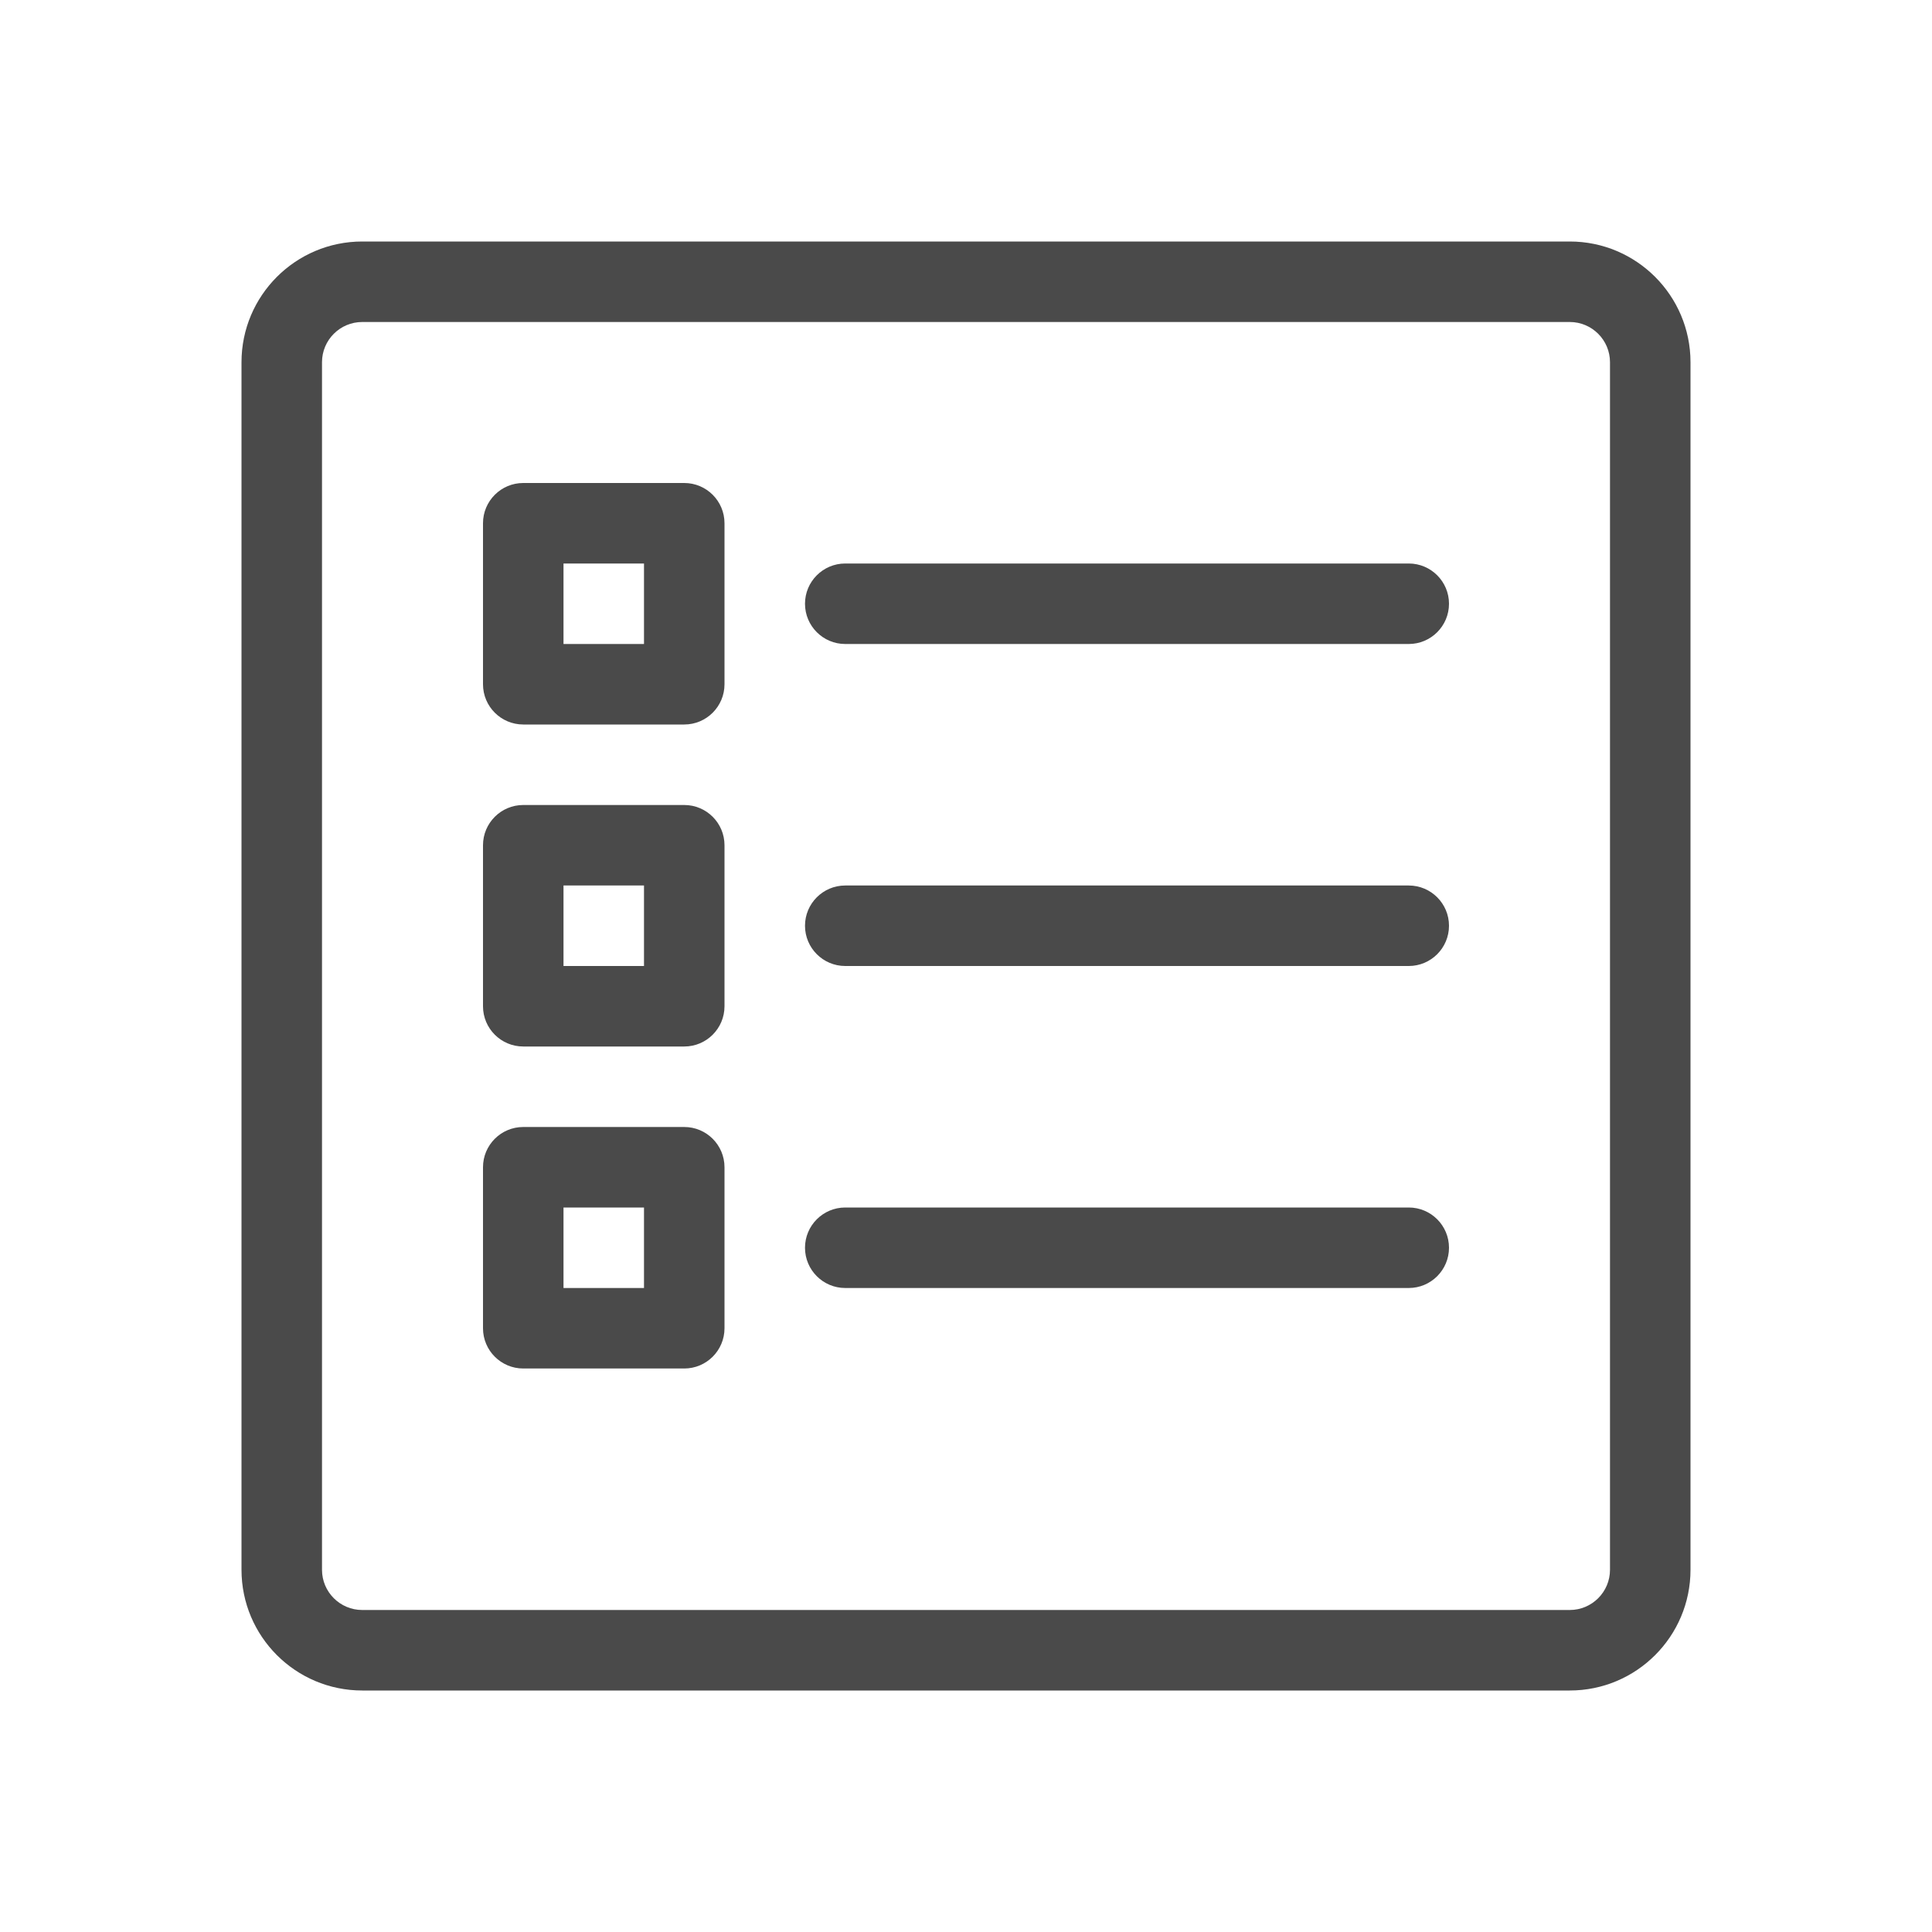 <svg width="24" height="24" viewBox="0 0 24 24" fill="none" xmlns="http://www.w3.org/2000/svg">
<path d="M6.5 10.5V10C6.224 10 6 10.224 6 10.5H6.5ZM6.5 12.5H6C6 12.776 6.224 13 6.5 13V12.5ZM8.5 12.5V13C8.776 13 9 12.776 9 12.5H8.5ZM8.5 10.5H9C9 10.224 8.776 10 8.5 10V10.5ZM6.5 14.5V14C6.224 14 6 14.224 6 14.5H6.5ZM6.5 16.5H6C6 16.776 6.224 17 6.5 17V16.5ZM8.5 16.5V17C8.776 17 9 16.776 9 16.5H8.5ZM8.5 14.5H9C9 14.224 8.776 14 8.5 14V14.5ZM6.5 6.5V6C6.224 6 6 6.224 6 6.5H6.5ZM6.5 8.5H6C6 8.776 6.224 9 6.5 9V8.5ZM8.5 8.5V9C8.776 9 9 8.776 9 8.5H8.5ZM8.5 6.5H9C9 6.224 8.776 6 8.5 6V6.5ZM10.5 7C10.224 7 10 7.224 10 7.5C10 7.776 10.224 8 10.5 8V7ZM17.5 8C17.776 8 18 7.776 18 7.5C18 7.224 17.776 7 17.5 7V8ZM10.5 11C10.224 11 10 11.224 10 11.5C10 11.776 10.224 12 10.5 12V11ZM17.5 12C17.776 12 18 11.776 18 11.5C18 11.224 17.776 11 17.5 11V12ZM10.5 15C10.224 15 10 15.224 10 15.5C10 15.776 10.224 16 10.5 16V15ZM17.5 16C17.776 16 18 15.776 18 15.5C18 15.224 17.776 15 17.5 15V16ZM4.5 4H19.5V3H4.5V4ZM20 4.5V19.5H21V4.5H20ZM19.5 20H4.5V21H19.5V20ZM4 19.5V4.5H3V19.5H4ZM6 10.5V12.5H7V10.5H6ZM6.5 13H8.5V12H6.5V13ZM9 12.5V10.5H8V12.5H9ZM8.5 10H6.5V11H8.5V10ZM6 14.5V16.5H7V14.5H6ZM6.5 17H8.5V16H6.5V17ZM9 16.5V14.5H8V16.5H9ZM8.5 14H6.5V15H8.5V14ZM6 6.5V8.5H7V6.5H6ZM6.5 9H8.5V8H6.5V9ZM9 8.5V6.5H8V8.5H9ZM8.5 6H6.5V7H8.5V6ZM10.5 8H17.5V7H10.5V8ZM10.5 12H17.5V11H10.5V12ZM10.5 16H17.5V15H10.5V16ZM4.5 20C4.224 20 4 19.776 4 19.5H3C3 20.328 3.672 21 4.5 21V20ZM20 19.5C20 19.776 19.776 20 19.5 20V21C20.328 21 21 20.328 21 19.5H20ZM19.5 4C19.776 4 20 4.224 20 4.5H21C21 3.672 20.328 3 19.5 3V4ZM4.5 3C3.672 3 3 3.672 3 4.5H4C4 4.224 4.224 4 4.5 4V3Z" fill="#4A4A4A"/>
</svg>
